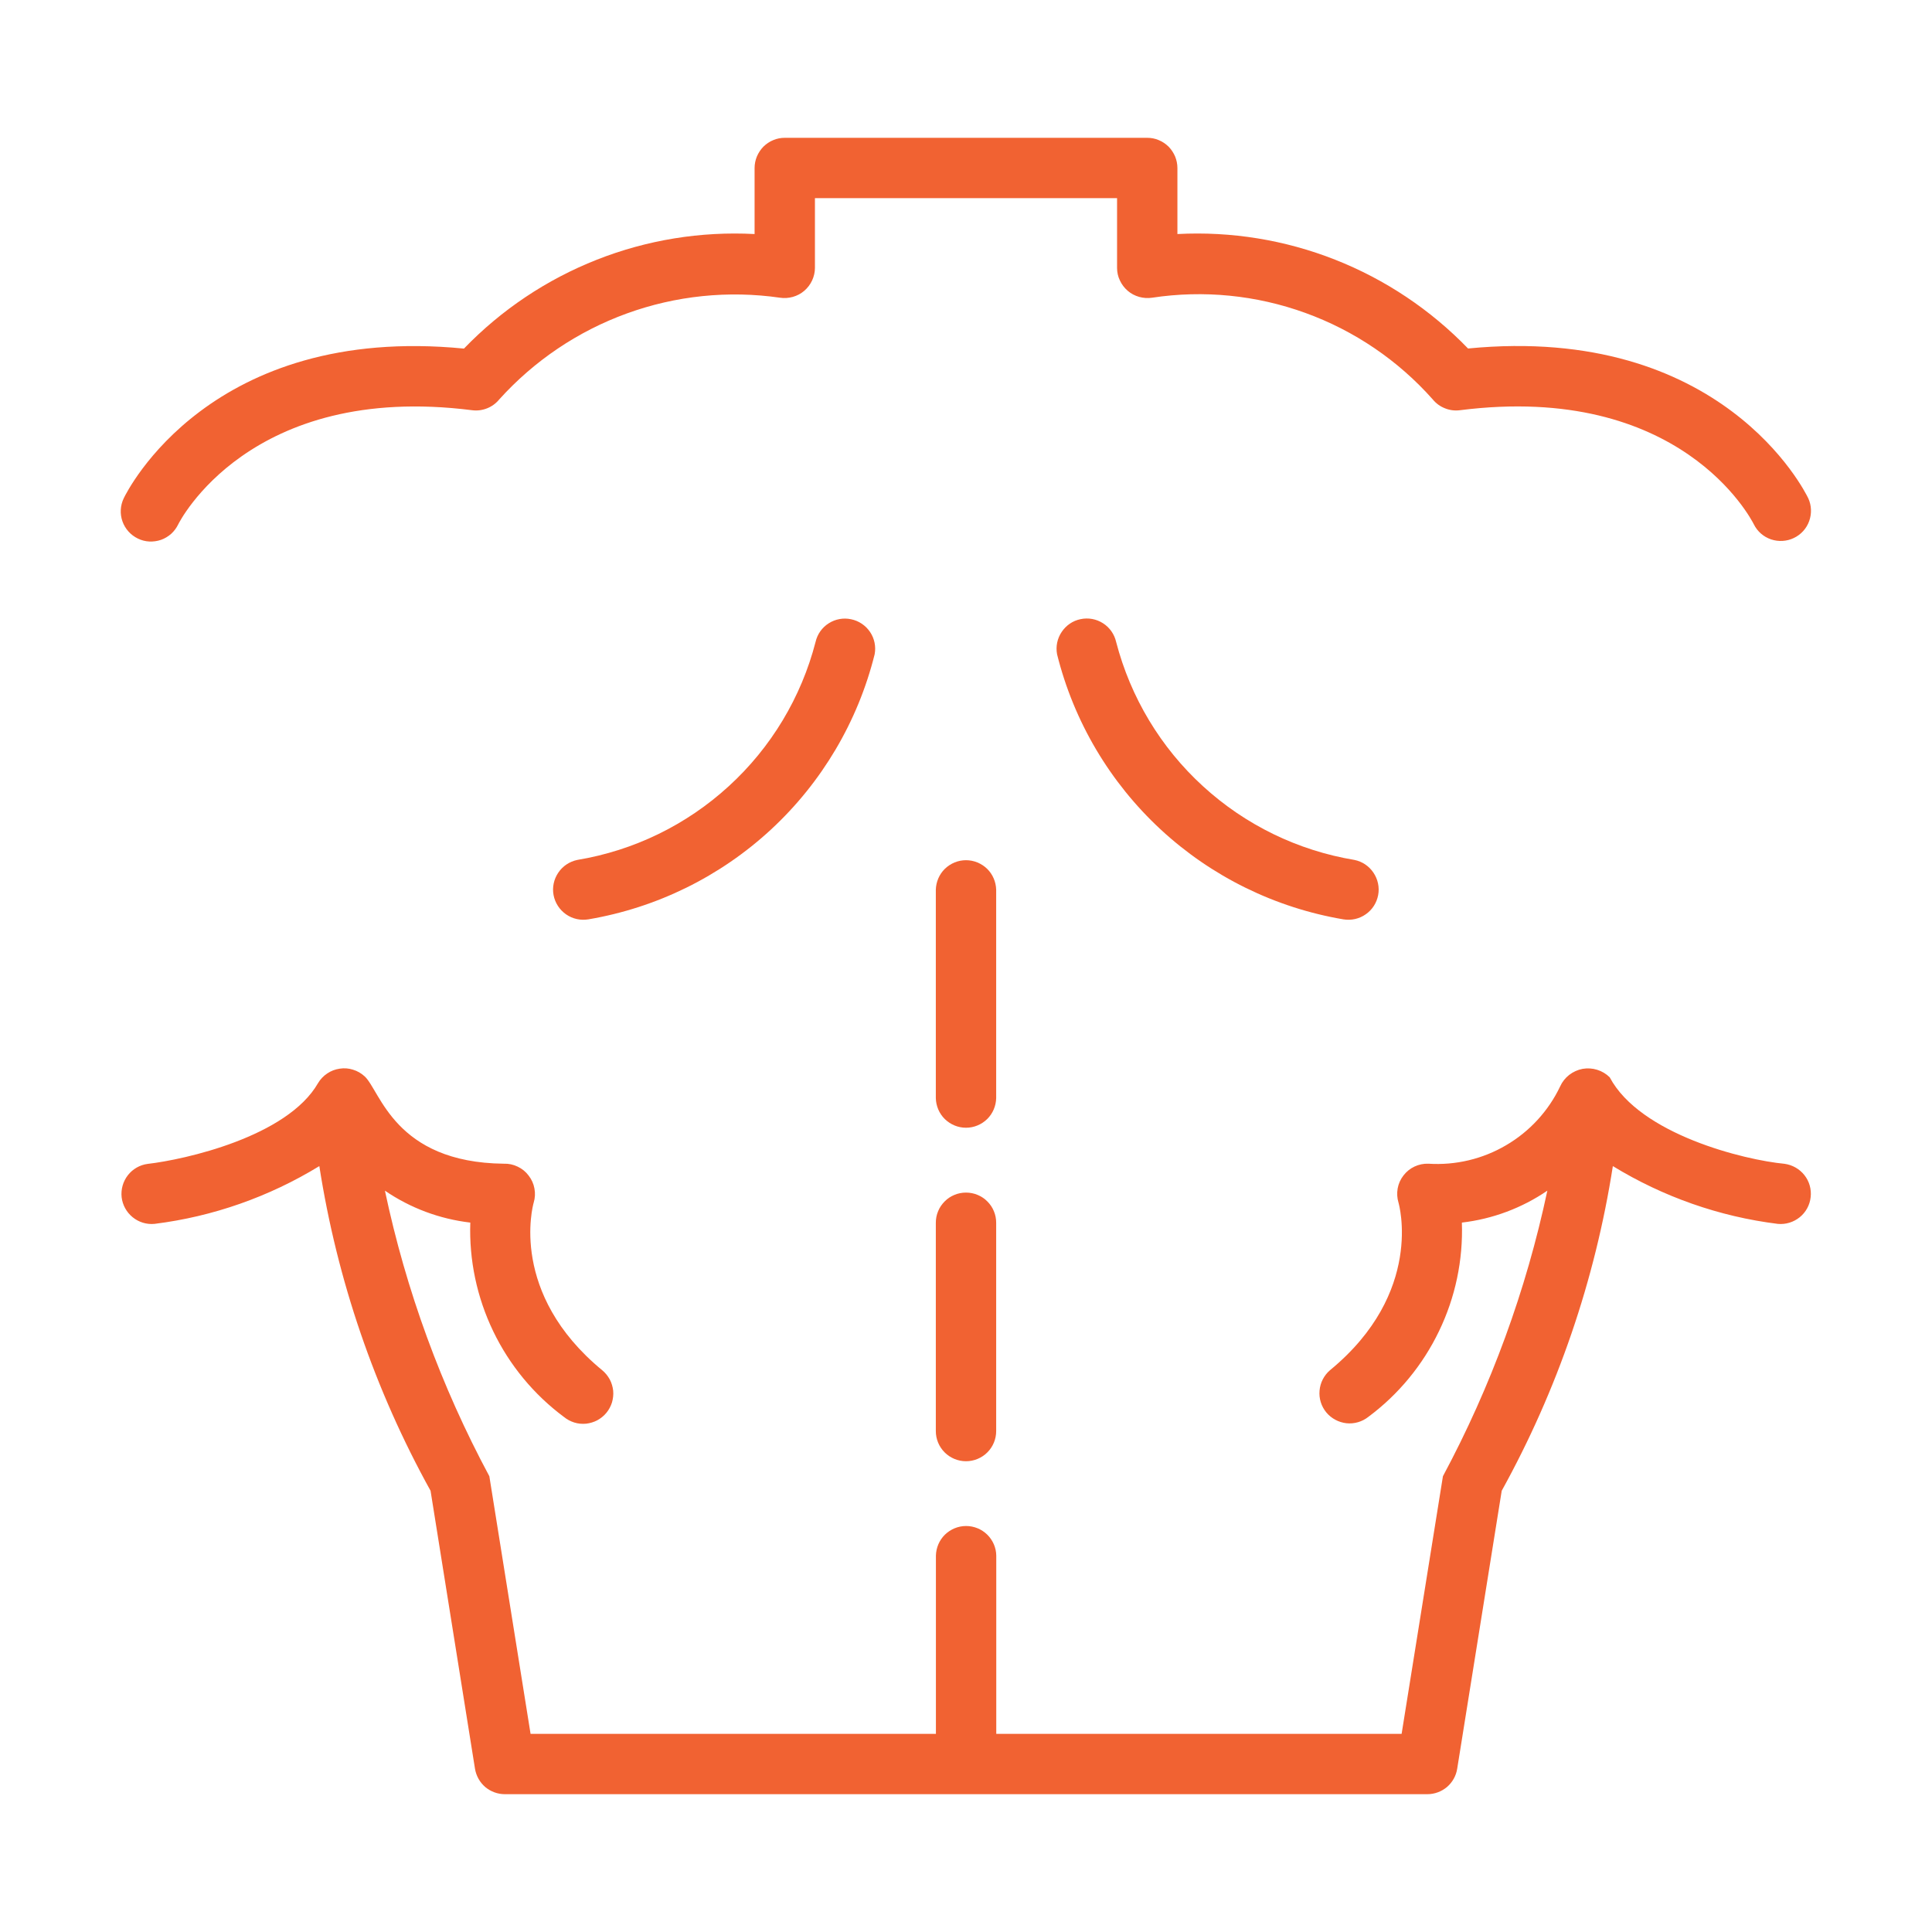 <svg width="21" height="21" viewBox="0 0 21 21" fill="none" xmlns="http://www.w3.org/2000/svg">
<path d="M1.499 5.854C1.538 5.873 1.58 5.884 1.623 5.886C1.666 5.888 1.709 5.882 1.75 5.868C1.79 5.854 1.828 5.831 1.86 5.803C1.892 5.774 1.918 5.739 1.937 5.7C1.944 5.685 2.708 4.151 5.132 4.459C5.187 4.466 5.243 4.459 5.295 4.438C5.346 4.418 5.392 4.384 5.427 4.341C5.806 3.921 6.282 3.6 6.814 3.407C7.346 3.214 7.917 3.155 8.478 3.236C8.524 3.243 8.572 3.24 8.618 3.227C8.664 3.214 8.706 3.192 8.742 3.161C8.778 3.13 8.807 3.092 8.827 3.049C8.847 3.006 8.858 2.959 8.858 2.912V2.154H12.142V2.912C12.142 2.959 12.152 3.006 12.173 3.049C12.193 3.092 12.222 3.13 12.258 3.161C12.294 3.192 12.336 3.214 12.382 3.227C12.428 3.24 12.476 3.243 12.523 3.236C13.083 3.151 13.655 3.208 14.188 3.401C14.721 3.594 15.197 3.917 15.573 4.341C15.608 4.384 15.654 4.418 15.706 4.438C15.757 4.459 15.813 4.466 15.868 4.459C18.268 4.154 19.033 5.639 19.064 5.7C19.102 5.777 19.169 5.835 19.251 5.863C19.332 5.89 19.421 5.885 19.498 5.848C19.576 5.811 19.636 5.745 19.665 5.664C19.694 5.583 19.691 5.494 19.655 5.416C19.617 5.337 18.714 3.52 15.957 3.788C15.55 3.367 15.058 3.038 14.513 2.823C13.968 2.608 13.383 2.513 12.798 2.544V1.826C12.798 1.783 12.789 1.74 12.773 1.701C12.756 1.661 12.732 1.625 12.702 1.594C12.671 1.564 12.635 1.539 12.595 1.523C12.556 1.506 12.513 1.498 12.47 1.498H8.53C8.487 1.498 8.445 1.506 8.405 1.523C8.365 1.539 8.329 1.564 8.298 1.594C8.268 1.625 8.244 1.661 8.227 1.701C8.211 1.74 8.202 1.783 8.202 1.826V2.544C7.617 2.513 7.032 2.608 6.487 2.823C5.942 3.038 5.45 3.367 5.043 3.789C2.287 3.519 1.383 5.337 1.345 5.416C1.307 5.495 1.302 5.585 1.331 5.667C1.36 5.749 1.42 5.816 1.499 5.854Z" fill="#F16232"/>
<path d="M19.397 12.65C18.962 12.609 17.828 12.332 17.497 11.71C17.459 11.672 17.412 11.644 17.36 11.628C17.309 11.612 17.255 11.609 17.202 11.618C17.149 11.628 17.099 11.651 17.056 11.684C17.014 11.717 16.98 11.76 16.958 11.809C16.831 12.076 16.626 12.299 16.371 12.448C16.116 12.598 15.822 12.668 15.526 12.649C15.474 12.647 15.422 12.658 15.375 12.68C15.328 12.702 15.287 12.735 15.255 12.777C15.223 12.818 15.201 12.867 15.192 12.918C15.183 12.969 15.186 13.022 15.201 13.072C15.204 13.082 15.484 14.049 14.456 14.894C14.391 14.95 14.35 15.03 14.343 15.115C14.335 15.201 14.362 15.286 14.416 15.352C14.471 15.418 14.549 15.46 14.635 15.47C14.72 15.479 14.806 15.454 14.873 15.401C15.2 15.158 15.464 14.838 15.641 14.47C15.819 14.102 15.904 13.697 15.89 13.289C16.224 13.25 16.542 13.131 16.819 12.942C16.589 14.025 16.207 15.07 15.684 16.046L15.235 18.846H10.829V16.909C10.828 16.823 10.792 16.741 10.731 16.681C10.67 16.621 10.587 16.587 10.501 16.587C10.415 16.587 10.333 16.621 10.271 16.681C10.21 16.741 10.175 16.823 10.173 16.909V18.846H5.767L5.319 16.046C4.795 15.07 4.413 14.025 4.184 12.942C4.46 13.131 4.779 13.25 5.112 13.289C5.098 13.697 5.184 14.102 5.361 14.47C5.538 14.838 5.802 15.158 6.129 15.401C6.163 15.429 6.201 15.449 6.242 15.462C6.283 15.475 6.327 15.479 6.37 15.475C6.413 15.47 6.454 15.458 6.492 15.438C6.53 15.417 6.564 15.39 6.591 15.357C6.619 15.323 6.639 15.285 6.652 15.244C6.664 15.202 6.669 15.159 6.665 15.116C6.66 15.073 6.648 15.032 6.628 14.994C6.607 14.956 6.58 14.922 6.546 14.894C5.533 14.06 5.79 13.11 5.801 13.072C5.816 13.022 5.819 12.97 5.809 12.918C5.8 12.867 5.778 12.819 5.746 12.778C5.715 12.736 5.674 12.703 5.627 12.681C5.58 12.658 5.528 12.647 5.476 12.649C4.287 12.636 4.134 11.854 3.963 11.699C3.927 11.666 3.884 11.641 3.837 11.627C3.79 11.612 3.741 11.608 3.692 11.616C3.644 11.623 3.598 11.64 3.557 11.668C3.516 11.695 3.482 11.731 3.457 11.773C3.122 12.357 2.006 12.605 1.605 12.651C1.52 12.662 1.442 12.707 1.39 12.774C1.337 12.842 1.313 12.928 1.322 13.013C1.332 13.098 1.375 13.176 1.441 13.23C1.508 13.285 1.593 13.311 1.679 13.303C2.314 13.224 2.925 13.009 3.471 12.675C3.664 13.913 4.073 15.108 4.68 16.204L5.163 19.226C5.176 19.303 5.215 19.373 5.274 19.424C5.334 19.474 5.409 19.502 5.487 19.502H15.515C15.593 19.502 15.668 19.474 15.728 19.424C15.787 19.373 15.827 19.303 15.839 19.226L16.323 16.204C16.929 15.108 17.338 13.913 17.531 12.675C18.077 13.009 18.688 13.224 19.324 13.303C19.41 13.311 19.495 13.285 19.562 13.231C19.629 13.177 19.672 13.098 19.681 13.013C19.691 12.927 19.667 12.841 19.613 12.773C19.56 12.706 19.483 12.662 19.397 12.65Z" fill="#F16232"/>
<path d="M12.132 6.978C12.113 6.894 12.062 6.821 11.99 6.775C11.917 6.728 11.83 6.712 11.745 6.73C11.661 6.747 11.588 6.797 11.54 6.869C11.492 6.94 11.474 7.027 11.49 7.112C11.672 7.843 12.064 8.505 12.616 9.016C13.169 9.528 13.859 9.867 14.602 9.993C14.687 10.007 14.774 9.988 14.845 9.938C14.916 9.889 14.964 9.814 14.98 9.729C14.996 9.645 14.977 9.557 14.929 9.486C14.881 9.414 14.807 9.364 14.722 9.347C14.107 9.245 13.536 8.967 13.076 8.546C12.616 8.126 12.289 7.581 12.132 6.978Z" fill="#F16232"/>
<path d="M8.865 6.977C8.709 7.581 8.381 8.126 7.921 8.546C7.461 8.967 6.89 9.245 6.275 9.347C6.19 9.365 6.116 9.414 6.068 9.486C6.02 9.557 6.001 9.645 6.017 9.729C6.033 9.814 6.082 9.889 6.152 9.938C6.223 9.988 6.31 10.007 6.395 9.993C7.138 9.867 7.828 9.528 8.381 9.016C8.933 8.505 9.325 7.843 9.507 7.112C9.523 7.027 9.505 6.94 9.457 6.869C9.409 6.798 9.335 6.748 9.251 6.731C9.168 6.713 9.08 6.729 9.008 6.775C8.935 6.821 8.884 6.894 8.865 6.977Z" fill="#F16232"/>
<path d="M10.828 9.672C10.826 9.586 10.791 9.504 10.73 9.444C10.668 9.384 10.586 9.35 10.5 9.35C10.414 9.35 10.332 9.384 10.27 9.444C10.209 9.504 10.174 9.586 10.172 9.672V11.936C10.174 12.022 10.209 12.104 10.27 12.164C10.332 12.224 10.414 12.258 10.5 12.258C10.586 12.258 10.668 12.224 10.73 12.164C10.791 12.104 10.826 12.022 10.828 11.936V9.672Z" fill="#F16232"/>
<path d="M10.5 12.963C10.457 12.963 10.414 12.971 10.374 12.988C10.335 13.004 10.298 13.028 10.268 13.059C10.238 13.089 10.213 13.125 10.197 13.165C10.18 13.205 10.172 13.248 10.172 13.291V15.555C10.172 15.642 10.206 15.725 10.268 15.787C10.329 15.848 10.413 15.883 10.5 15.883C10.587 15.883 10.671 15.848 10.732 15.787C10.794 15.725 10.828 15.642 10.828 15.555V13.291C10.828 13.248 10.82 13.205 10.803 13.165C10.787 13.125 10.762 13.089 10.732 13.059C10.702 13.028 10.665 13.004 10.626 12.988C10.586 12.971 10.543 12.963 10.5 12.963Z" fill="#F16232"/>
</svg>
